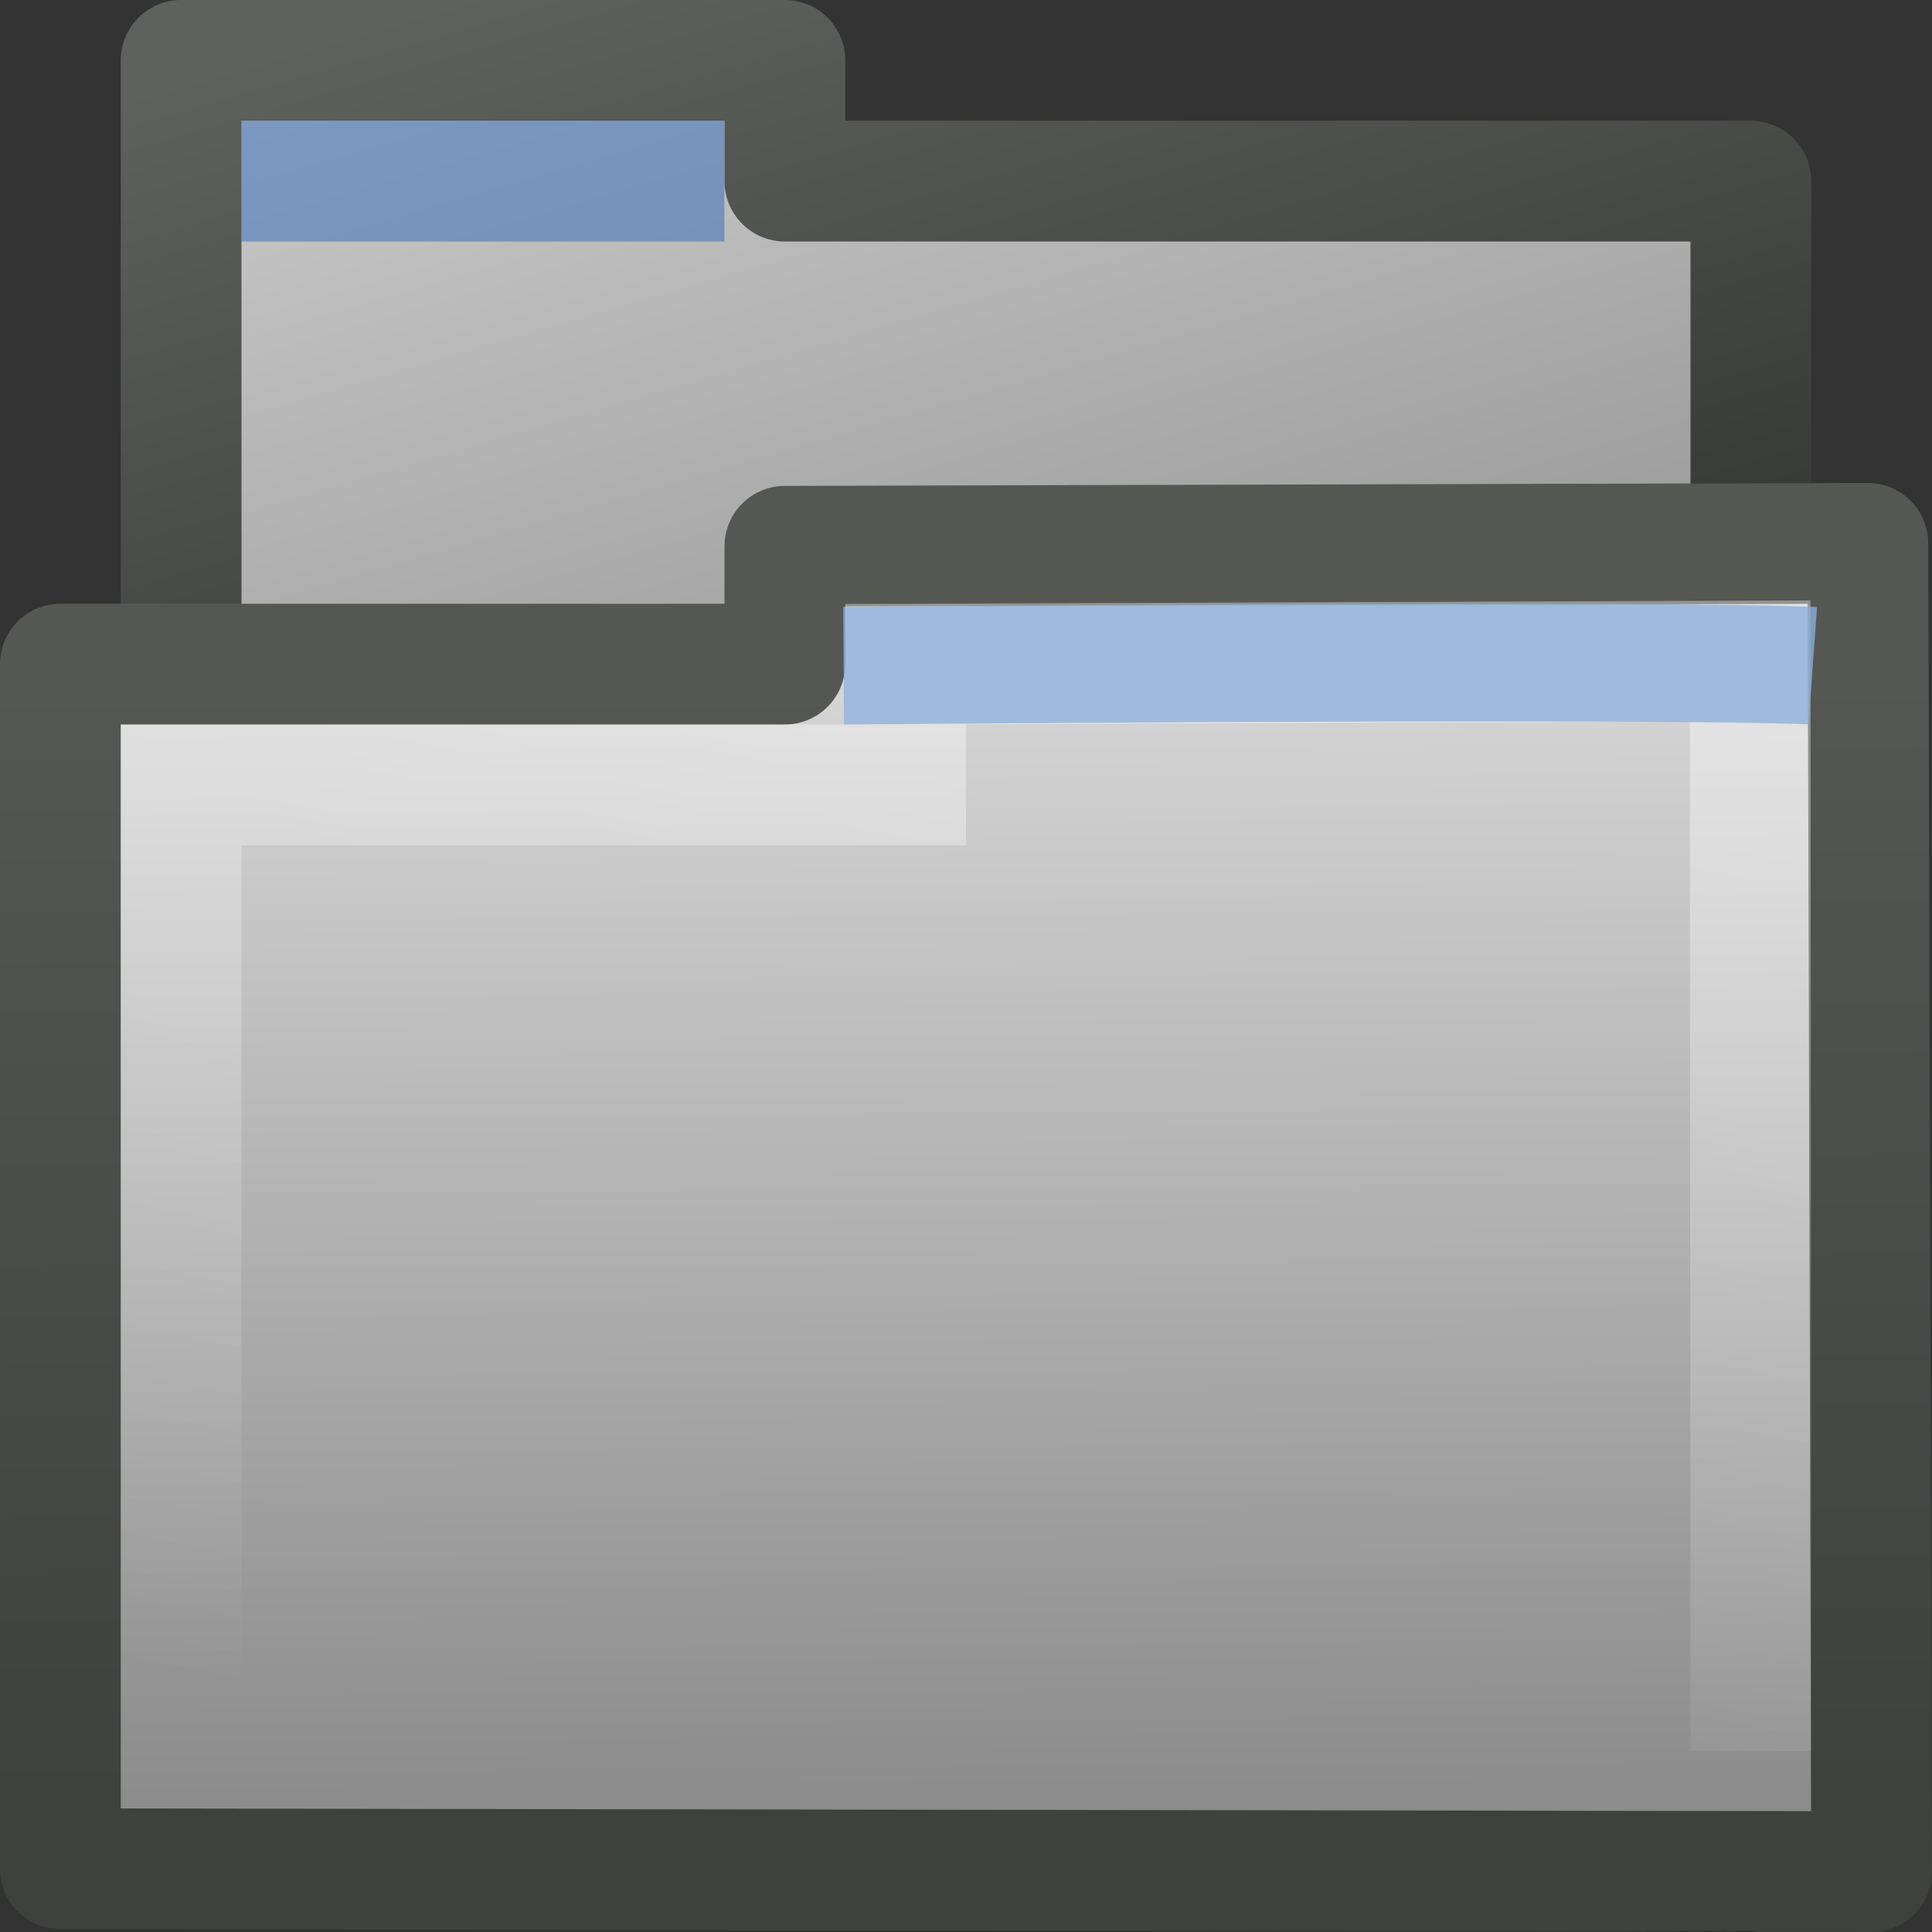 <?xml version="1.0" encoding="UTF-8" standalone="no"?>
<!-- Created with Inkscape (http://www.inkscape.org/) -->

<svg
   xmlns:dc="http://purl.org/dc/elements/1.1/"
   xmlns:cc="http://creativecommons.org/ns#"
   xmlns:rdf="http://www.w3.org/1999/02/22-rdf-syntax-ns#"
   xmlns:svg="http://www.w3.org/2000/svg"
   xmlns="http://www.w3.org/2000/svg"
   xmlns:xlink="http://www.w3.org/1999/xlink"
   xmlns:sodipodi="http://sodipodi.sourceforge.net/DTD/sodipodi-0.dtd"
   xmlns:inkscape="http://www.inkscape.org/namespaces/inkscape"
   width="16"
   height="16"
   id="svg2985"
   version="1.1"
   inkscape:version="0.48.3.1 r9886"
   sodipodi:docname="pentobi-open-16.svg"
   inkscape:export-filename="/local/scratch/markus/pentobi/src/pentobi/icons/pentobi-open-16.png"
   inkscape:export-xdpi="90"
   inkscape:export-ydpi="90">
  <rect width="100%" height="100%" fill="#333333" stroke="none"/>
  <defs
     id="defs2987">
    <linearGradient
       id="linearGradient4634">
      <stop
         style="stop-color:#ffffff;stop-opacity:0.363;"
         offset="0"
         id="stop4636" />
      <stop
         style="stop-color:#ffffff;stop-opacity:0;"
         offset="1"
         id="stop4638" />
    </linearGradient>
    <linearGradient
       id="linearGradient4626">
      <stop
         style="stop-color:#fcfcfc;stop-opacity:1;"
         offset="0"
         id="stop4628" />
      <stop
         style="stop-color:#555753;stop-opacity:0;"
         offset="1"
         id="stop4630" />
    </linearGradient>
    <linearGradient
       id="linearGradient4232">
      <stop
         style="stop-color:#555753;stop-opacity:1;"
         offset="0"
         id="stop4234" />
      <stop
         style="stop-color:#3f413e;stop-opacity:1;"
         offset="1"
         id="stop4236" />
    </linearGradient>
    <linearGradient
       id="linearGradient4224">
      <stop
         style="stop-color:#5e615c;stop-opacity:1;"
         offset="0"
         id="stop4226" />
      <stop
         style="stop-color:#000000;stop-opacity:1;"
         offset="1"
         id="stop4228" />
    </linearGradient>
    <linearGradient
       id="linearGradient4216">
      <stop
         style="stop-color:#d5d5d5;stop-opacity:1;"
         offset="0"
         id="stop4218" />
      <stop
         style="stop-color:#8c8c8c;stop-opacity:1;"
         offset="1"
         id="stop4220" />
    </linearGradient>
    <linearGradient
       id="linearGradient4208">
      <stop
         style="stop-color:#cbcbcb;stop-opacity:1;"
         offset="0"
         id="stop4210" />
      <stop
         style="stop-color:#575757;stop-opacity:1;"
         offset="1"
         id="stop4212" />
    </linearGradient>
    <linearGradient
       id="linearGradient3999">
      <stop
         style="stop-color:#32619e;stop-opacity:1;"
         offset="0"
         id="stop4001" />
      <stop
         style="stop-color:#2b5386;stop-opacity:1;"
         offset="1"
         id="stop4003" />
    </linearGradient>
    <linearGradient
       id="linearGradient3991">
      <stop
         style="stop-color:#82aad4;stop-opacity:1;"
         offset="0"
         id="stop3993" />
      <stop
         style="stop-color:#3c74b0;stop-opacity:1;"
         offset="1"
         id="stop3995" />
    </linearGradient>
    <linearGradient
       id="linearGradient3983">
      <stop
         style="stop-color:#5db807;stop-opacity:1;"
         offset="0"
         id="stop3985" />
      <stop
         style="stop-color:#4e9a06;stop-opacity:1"
         offset="1"
         id="stop3987" />
    </linearGradient>
    <linearGradient
       id="linearGradient3975">
      <stop
         style="stop-color:#3d7804;stop-opacity:1;"
         offset="0"
         id="stop3977" />
      <stop
         style="stop-color:#407e05;stop-opacity:1;"
         offset="1"
         id="stop3979" />
    </linearGradient>
    <linearGradient
       id="linearGradient3967">
      <stop
         style="stop-color:#64b713;stop-opacity:1;"
         offset="0"
         id="stop3969" />
      <stop
         style="stop-color:#42780d;stop-opacity:1;"
         offset="1"
         id="stop3971" />
    </linearGradient>
    <linearGradient
       id="linearGradient3796">
      <stop
         style="stop-color:#babdb6;stop-opacity:1;"
         offset="0"
         id="stop3798" />
      <stop
         style="stop-color:#a1a59c;stop-opacity:1;"
         offset="1"
         id="stop3800" />
    </linearGradient>
    <linearGradient
       id="linearGradient3786">
      <stop
         style="stop-color:#ffffff;stop-opacity:1;"
         offset="0"
         id="stop3788" />
      <stop
         style="stop-color:#ccccc6;stop-opacity:1;"
         offset="1"
         id="stop3790" />
    </linearGradient>
    <linearGradient
       id="linearGradient3773">
      <stop
         style="stop-color:#5e696d;stop-opacity:1;"
         offset="0"
         id="stop3775" />
      <stop
         style="stop-color:#353b3c;stop-opacity:1;"
         offset="1"
         id="stop3777" />
    </linearGradient>
    <linearGradient
       id="linearGradient3765">
      <stop
         style="stop-color:#a0a29d;stop-opacity:1;"
         offset="0"
         id="stop3767" />
      <stop
         style="stop-color:#555753;stop-opacity:1;"
         offset="1"
         id="stop3769" />
    </linearGradient>
    <linearGradient
       inkscape:collect="always"
       xlink:href="#linearGradient3790"
       id="linearGradient3796-6"
       x1="7.012"
       y1="0.05"
       x2="11"
       y2="14.932"
       gradientUnits="userSpaceOnUse" />
    <linearGradient
       id="linearGradient3790">
      <stop
         style="stop-color:#a0a39d;stop-opacity:1;"
         offset="0"
         id="stop3792" />
      <stop
         style="stop-color:#c8cac6;stop-opacity:1;"
         offset="1"
         id="stop3794" />
    </linearGradient>
    <linearGradient
       inkscape:collect="always"
       xlink:href="#linearGradient4216"
       id="linearGradient5394"
       gradientUnits="userSpaceOnUse"
       gradientTransform="matrix(1.091,0,0,1.155,-1.099,-6.025)"
       x1="12.787"
       y1="20.659"
       x2="12.847"
       y2="30.824" />
    <linearGradient
       inkscape:collect="always"
       xlink:href="#linearGradient4232"
       id="linearGradient5396"
       gradientUnits="userSpaceOnUse"
       x1="12.338"
       y1="18.484"
       x2="12.4"
       y2="29.736"
       gradientTransform="matrix(1.042,0,0,1.044,-0.002,-1.452)" />
    <linearGradient
       inkscape:collect="always"
       xlink:href="#linearGradient4208"
       id="linearGradient5399"
       gradientUnits="userSpaceOnUse"
       gradientTransform="matrix(1.044,0,0,0.989,-0.016,-0.743)"
       x1="9.749"
       y1="10.134"
       x2="15.623"
       y2="32.056" />
    <linearGradient
       inkscape:collect="always"
       xlink:href="#linearGradient4224"
       id="linearGradient5401"
       gradientUnits="userSpaceOnUse"
       gradientTransform="matrix(1.044,0,0,0.989,-0.016,-0.743)"
       x1="9.749"
       y1="10.134"
       x2="15.623"
       y2="32.056" />
    <linearGradient
       inkscape:collect="always"
       xlink:href="#linearGradient4208"
       id="linearGradient5573"
       gradientUnits="userSpaceOnUse"
       gradientTransform="matrix(1.059,0,0,0.998,-0.061,-0.893)"
       x1="9.749"
       y1="10.134"
       x2="15.623"
       y2="32.056" />
    <linearGradient
       inkscape:collect="always"
       xlink:href="#linearGradient4224"
       id="linearGradient5575"
       gradientUnits="userSpaceOnUse"
       gradientTransform="matrix(1.059,0,0,0.998,-0.061,-0.893)"
       x1="9.749"
       y1="10.134"
       x2="15.623"
       y2="32.056" />
    <linearGradient
       inkscape:collect="always"
       xlink:href="#linearGradient4216"
       id="linearGradient5579"
       gradientUnits="userSpaceOnUse"
       gradientTransform="matrix(1.091,0,0,1.155,-1.085,-5.981)"
       x1="12.787"
       y1="20.659"
       x2="12.847"
       y2="30.824" />
    <linearGradient
       inkscape:collect="always"
       xlink:href="#linearGradient4232"
       id="linearGradient5581"
       gradientUnits="userSpaceOnUse"
       gradientTransform="matrix(1.042,0,0,1.044,0.012,-1.407)"
       x1="12.338"
       y1="18.484"
       x2="12.4"
       y2="29.736" />
    <linearGradient
       inkscape:collect="always"
       xlink:href="#linearGradient4634"
       id="linearGradient4640"
       x1="11.432"
       y1="8.521"
       x2="9.427"
       y2="19.923"
       gradientUnits="userSpaceOnUse" />
    <linearGradient
       inkscape:collect="always"
       xlink:href="#linearGradient4208"
       id="linearGradient3053"
       gradientUnits="userSpaceOnUse"
       gradientTransform="matrix(1.059,0,0,0.998,-0.061,-0.893)"
       x1="9.749"
       y1="10.134"
       x2="15.623"
       y2="32.056" />
    <linearGradient
       inkscape:collect="always"
       xlink:href="#linearGradient4224"
       id="linearGradient3055"
       gradientUnits="userSpaceOnUse"
       gradientTransform="matrix(1.059,0,0,0.998,-0.061,-0.893)"
       x1="9.749"
       y1="10.134"
       x2="15.623"
       y2="32.056" />
    <linearGradient
       inkscape:collect="always"
       xlink:href="#linearGradient4216"
       id="linearGradient3057"
       gradientUnits="userSpaceOnUse"
       gradientTransform="matrix(1.091,0,0,1.155,-1.085,-5.981)"
       x1="12.787"
       y1="20.659"
       x2="12.847"
       y2="30.824" />
    <linearGradient
       inkscape:collect="always"
       xlink:href="#linearGradient4232"
       id="linearGradient3059"
       gradientUnits="userSpaceOnUse"
       gradientTransform="matrix(1.042,0,0,1.044,0.012,-1.407)"
       x1="12.338"
       y1="18.484"
       x2="12.4"
       y2="29.736" />
    <linearGradient
       inkscape:collect="always"
       xlink:href="#linearGradient4634"
       id="linearGradient3061"
       gradientUnits="userSpaceOnUse"
       x1="11.432"
       y1="8.521"
       x2="9.427"
       y2="19.923" />
    <linearGradient
       inkscape:collect="always"
       xlink:href="#linearGradient4216"
       id="linearGradient3066"
       gradientUnits="userSpaceOnUse"
       gradientTransform="matrix(0.791,0,0,0.925,-0.043,1.414)"
       x1="12.787"
       y1="20.659"
       x2="12.847"
       y2="30.824" />
    <linearGradient
       inkscape:collect="always"
       xlink:href="#linearGradient4232"
       id="linearGradient3068"
       gradientUnits="userSpaceOnUse"
       gradientTransform="matrix(0.755,0,0,0.836,0.752,5.076)"
       x1="12.338"
       y1="18.484"
       x2="12.4"
       y2="29.736" />
    <linearGradient
       inkscape:collect="always"
       xlink:href="#linearGradient4208"
       id="linearGradient3071"
       gradientUnits="userSpaceOnUse"
       gradientTransform="matrix(0.768,0,0,0.799,0.699,5.488)"
       x1="9.749"
       y1="10.134"
       x2="15.623"
       y2="32.056" />
    <linearGradient
       inkscape:collect="always"
       xlink:href="#linearGradient4224"
       id="linearGradient3073"
       gradientUnits="userSpaceOnUse"
       gradientTransform="matrix(0.768,0,0,0.799,0.699,5.488)"
       x1="9.749"
       y1="10.134"
       x2="15.623"
       y2="32.056" />
    <linearGradient
       inkscape:collect="always"
       xlink:href="#linearGradient4634"
       id="linearGradient3058"
       gradientUnits="userSpaceOnUse"
       x1="11.432"
       y1="8.521"
       x2="9.427"
       y2="19.923"
       gradientTransform="matrix(0.725,0,0,0.801,0.743,14.21)" />
    <linearGradient
       inkscape:collect="always"
       xlink:href="#linearGradient4208"
       id="linearGradient3067"
       gradientUnits="userSpaceOnUse"
       gradientTransform="matrix(0.768,0,0,0.799,0.699,5.488)"
       x1="9.749"
       y1="10.134"
       x2="15.623"
       y2="32.056" />
    <linearGradient
       inkscape:collect="always"
       xlink:href="#linearGradient4224"
       id="linearGradient3069"
       gradientUnits="userSpaceOnUse"
       gradientTransform="matrix(0.768,0,0,0.799,0.699,5.488)"
       x1="9.749"
       y1="10.134"
       x2="15.623"
       y2="32.056" />
    <linearGradient
       inkscape:collect="always"
       xlink:href="#linearGradient4216"
       id="linearGradient3072"
       gradientUnits="userSpaceOnUse"
       gradientTransform="matrix(0.791,0,0,0.925,-0.043,1.414)"
       x1="12.787"
       y1="20.659"
       x2="12.847"
       y2="30.824" />
    <linearGradient
       inkscape:collect="always"
       xlink:href="#linearGradient4232"
       id="linearGradient3074"
       gradientUnits="userSpaceOnUse"
       gradientTransform="matrix(0.755,0,0,0.836,0.752,5.076)"
       x1="12.338"
       y1="18.484"
       x2="12.4"
       y2="29.736" />
    <linearGradient
       inkscape:collect="always"
       xlink:href="#linearGradient4634"
       id="linearGradient3076"
       gradientUnits="userSpaceOnUse"
       gradientTransform="matrix(0.725,0,0,0.801,0.743,14.21)"
       x1="11.432"
       y1="8.521"
       x2="9.427"
       y2="19.923" />
    <linearGradient
       inkscape:collect="always"
       xlink:href="#linearGradient4634"
       id="linearGradient3081"
       gradientUnits="userSpaceOnUse"
       gradientTransform="matrix(0.725,0,0,0.801,0.743,15.18)"
       x1="11.432"
       y1="8.521"
       x2="9.427"
       y2="19.923" />
    <linearGradient
       inkscape:collect="always"
       xlink:href="#linearGradient4216"
       id="linearGradient3084"
       gradientUnits="userSpaceOnUse"
       gradientTransform="matrix(0.779,0,0,0.904,0.082,2.936)"
       x1="12.787"
       y1="20.659"
       x2="12.847"
       y2="30.824" />
    <linearGradient
       inkscape:collect="always"
       xlink:href="#linearGradient4232"
       id="linearGradient3086"
       gradientUnits="userSpaceOnUse"
       gradientTransform="matrix(0.744,0,0,0.817,0.865,6.514)"
       x1="12.338"
       y1="18.484"
       x2="12.4"
       y2="29.736" />
    <linearGradient
       inkscape:collect="always"
       xlink:href="#linearGradient4208"
       id="linearGradient3089"
       gradientUnits="userSpaceOnUse"
       gradientTransform="matrix(0.724,0,0,0.788,1.116,6.716)"
       x1="9.749"
       y1="10.134"
       x2="15.623"
       y2="32.056" />
    <linearGradient
       inkscape:collect="always"
       xlink:href="#linearGradient4224"
       id="linearGradient3091"
       gradientUnits="userSpaceOnUse"
       gradientTransform="matrix(0.724,0,0,0.788,1.116,6.716)"
       x1="9.749"
       y1="10.134"
       x2="15.623"
       y2="32.056" />
  </defs>
  <sodipodi:namedview
     id="base"
     pagecolor="#ffffff"
     bordercolor="#666666"
     borderopacity="1.0"
     inkscape:pageopacity="0.0"
     inkscape:pageshadow="2"
     inkscape:zoom="31.201087"
     inkscape:cx="8"
     inkscape:cy="7.7277217"
     inkscape:current-layer="layer1"
     showgrid="true"
     inkscape:grid-bbox="true"
     inkscape:document-units="px"
     showguides="false"
     inkscape:snap-global="false"
     inkscape:window-width="1302"
     inkscape:window-height="882"
     inkscape:window-x="168"
     inkscape:window-y="24"
     inkscape:window-maximized="0">
    <inkscape:grid
       type="xygrid"
       id="grid2993"
       empspacing="5"
       visible="true"
       enabled="true"
       snapvisiblegridlinesonly="true" />
  </sodipodi:namedview>
  <g
     id="layer1"
     inkscape:label="Layer 1"
     inkscape:groupmode="layer"
     transform="translate(0,-16)">
    <path
       sodipodi:nodetypes="ccccccc"
       inkscape:connector-curvature="0"
       id="path5569"
       d="M 14.5,17.5 6.5,17.5 l 0,-1 -5,-7.4e-5 0,14.921 13,0.079 z"
       style="fill:url(#linearGradient3089);fill-opacity:1;fill-rule:evenodd;stroke:url(#linearGradient3091);stroke-width:1;stroke-linecap:round;stroke-linejoin:round;stroke-miterlimit:4;stroke-opacity:1;stroke-dasharray:none" />
    <path
       style="fill:url(#linearGradient3084);fill-opacity:1;fill-rule:evenodd;stroke:url(#linearGradient3086);stroke-width:1;stroke-linecap:round;stroke-linejoin:round;stroke-miterlimit:4;stroke-opacity:1;stroke-dasharray:none"
       d="M 15.469,20.5 6.5,20.524 l 0,0.976 -6,0 0,9.976 15,0.024 z"
       id="path5577"
       inkscape:connector-curvature="0"
       sodipodi:nodetypes="ccccccc" />
    <path
       style="fill:none;stroke:url(#linearGradient3081);stroke-width:1;stroke-linecap:butt;stroke-linejoin:miter;stroke-miterlimit:4;stroke-opacity:1;stroke-dasharray:none"
       d="m 1.5,30.5 0,-8 6,0 0,-1 6.994,-0.026 L 14.5,30.5"
       id="path4624"
       inkscape:connector-curvature="0"
       sodipodi:nodetypes="cccccc" />
    <path
       style="fill:none;stroke:#8cafdb;stroke-width:0.974px;stroke-linecap:butt;stroke-linejoin:miter;stroke-opacity:0.778"
       d="m 6.987,21.513 c 7.223,-0.058 8.026,0 8.026,0"
       id="path3054"
       inkscape:connector-curvature="0"
       sodipodi:nodetypes="cc" />
    <path
       style="fill:none;stroke:#3c73ba;stroke-width:1px;stroke-linecap:butt;stroke-linejoin:miter;stroke-opacity:0.543"
       d="m 1.999,17.5 c 3.241,0 4,0 4,0"
       id="path3056"
       inkscape:connector-curvature="0"
       sodipodi:nodetypes="cc" />
  </g>
</svg>
